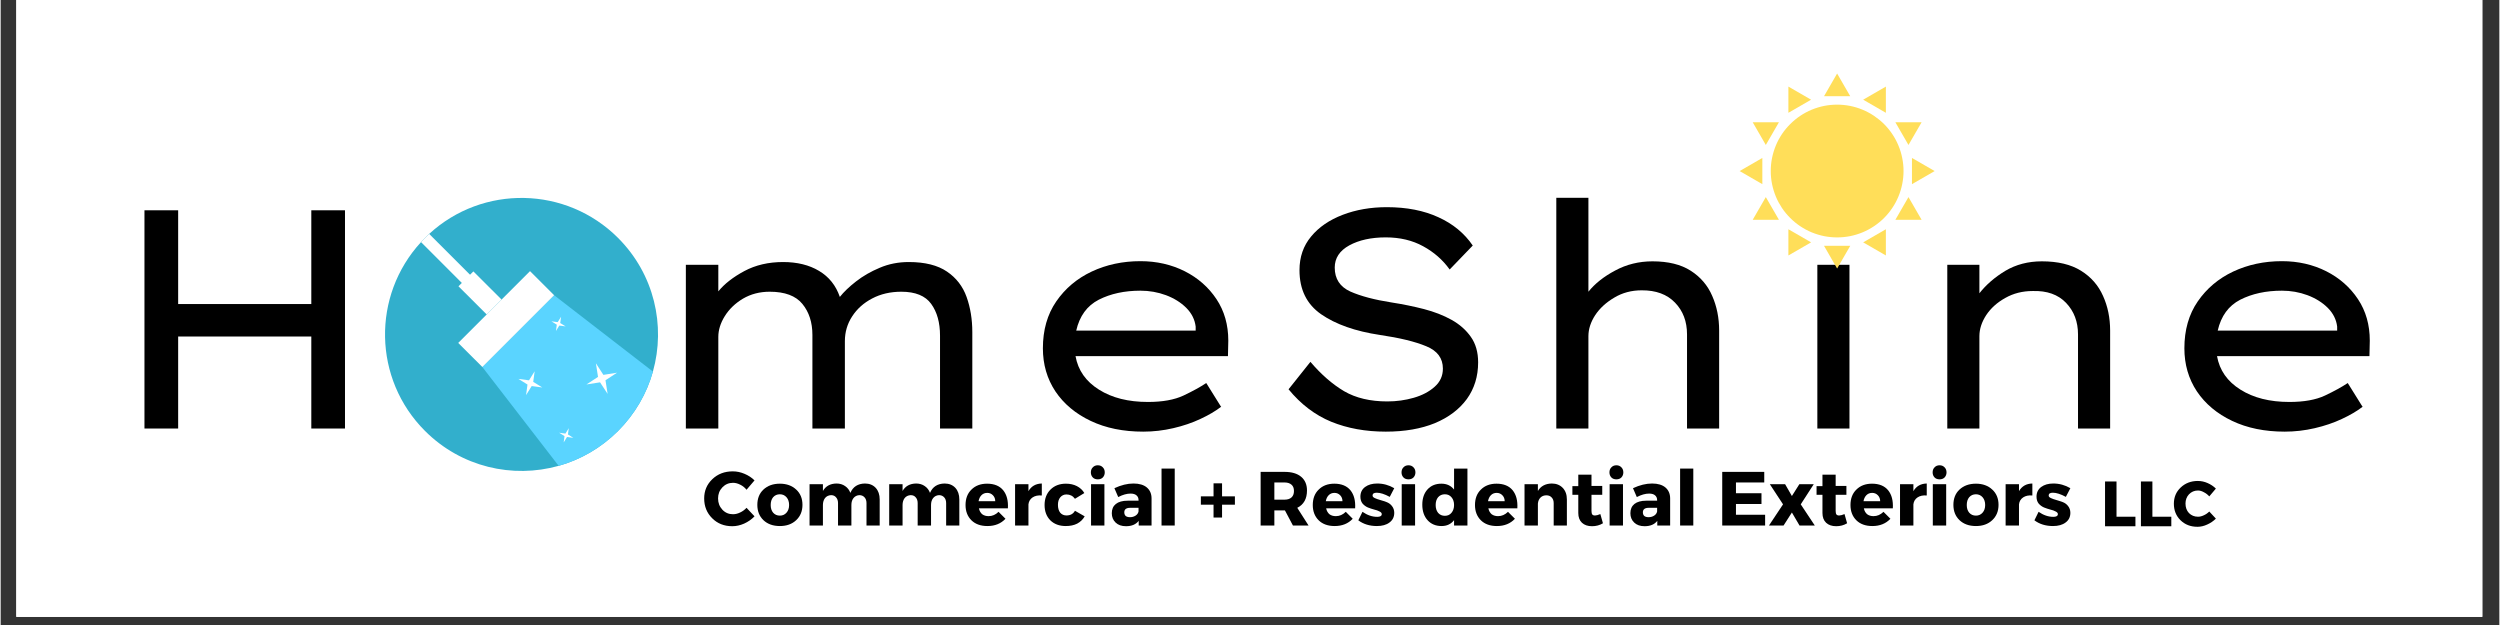 <svg xmlns="http://www.w3.org/2000/svg" xmlns:xlink="http://www.w3.org/1999/xlink" width="300" zoomAndPan="magnify" viewBox="0 0 224.88 56.25" height="75" preserveAspectRatio="xMidYMid meet" version="1.0"><rect x="0" y="0" width="224.88" height="56.25" fill="#333333" stroke="none"/><defs><g/><clipPath id="acade95093"><path d="M 1.422 0 L 223.34 0 L 223.34 55.512 L 1.422 55.512 Z M 1.422 0 " clip-rule="nonzero"/></clipPath><clipPath id="45aa947d40"><path d="M 164 6.617 L 167 6.617 L 167 9 L 164 9 Z M 164 6.617 " clip-rule="nonzero"/></clipPath><clipPath id="750aa4889d"><path d="M 156.508 14 L 159 14 L 159 17 L 156.508 17 Z M 156.508 14 " clip-rule="nonzero"/></clipPath><clipPath id="a461c68ce0"><path d="M 164 22 L 167 22 L 167 24.168 L 164 24.168 Z M 164 22 " clip-rule="nonzero"/></clipPath><clipPath id="b7970a1d9f"><path d="M 172 14 L 174.055 14 L 174.055 17 L 172 17 Z M 172 14 " clip-rule="nonzero"/></clipPath><clipPath id="90d29c9155"><path d="M 34.594 17.812 L 59.164 17.812 L 59.164 42.383 L 34.594 42.383 Z M 34.594 17.812 " clip-rule="nonzero"/></clipPath></defs><g clip-path="url(#acade95093)"><path fill="#ffffff" d="M 1.422 0 L 223.461 0 L 223.461 62.91 L 1.422 62.91 Z M 1.422 0 " fill-opacity="1" fill-rule="nonzero"/><path fill="#ffffff" d="M 1.422 0 L 223.461 0 L 223.461 55.512 L 1.422 55.512 Z M 1.422 0 " fill-opacity="1" fill-rule="nonzero"/><path fill="#ffffff" d="M 1.422 0 L 223.461 0 L 223.461 55.512 L 1.422 55.512 Z M 1.422 0 " fill-opacity="1" fill-rule="nonzero"/></g><g fill="#000000" fill-opacity="1"><g transform="translate(8.88, 38.567)"><g><path d="M 7.094 -19.641 L 7.094 -11.203 L 19.078 -11.203 L 19.078 -19.641 L 22.109 -19.641 L 22.109 0 L 19.078 0 L 19.078 -8.281 L 7.094 -8.281 L 7.094 0 L 4.062 0 L 4.062 -19.641 Z M 7.094 -19.641 "/></g></g><g transform="translate(35.062, 38.567)"><g><path d="M 20.062 -7.375 C 20.062 -5.883 19.68 -4.562 18.922 -3.406 C 18.172 -2.258 17.141 -1.359 15.828 -0.703 C 14.516 -0.047 13.008 0.281 11.312 0.281 C 9.602 0.281 8.086 -0.047 6.766 -0.703 C 5.453 -1.359 4.414 -2.258 3.656 -3.406 C 2.906 -4.562 2.531 -5.883 2.531 -7.375 C 2.531 -8.875 2.906 -10.195 3.656 -11.344 C 4.414 -12.5 5.453 -13.406 6.766 -14.062 C 8.086 -14.719 9.602 -15.047 11.312 -15.047 C 13.008 -15.047 14.516 -14.719 15.828 -14.062 C 17.141 -13.406 18.172 -12.5 18.922 -11.344 C 19.68 -10.195 20.062 -8.875 20.062 -7.375 Z M 17.125 -7.375 C 17.133 -8.375 16.883 -9.25 16.375 -10 C 15.863 -10.758 15.164 -11.348 14.281 -11.766 C 13.406 -12.191 12.414 -12.406 11.312 -12.406 C 10.227 -12.406 9.234 -12.191 8.328 -11.766 C 7.43 -11.348 6.723 -10.758 6.203 -10 C 5.691 -9.25 5.445 -8.375 5.469 -7.375 C 5.445 -6.406 5.691 -5.539 6.203 -4.781 C 6.723 -4.02 7.43 -3.426 8.328 -3 C 9.234 -2.57 10.227 -2.359 11.312 -2.359 C 12.414 -2.359 13.41 -2.57 14.297 -3 C 15.18 -3.426 15.875 -4.02 16.375 -4.781 C 16.883 -5.539 17.133 -6.406 17.125 -7.375 Z M 17.125 -7.375 "/></g></g><g transform="translate(57.651, 38.567)"><g><path d="M 12.766 -14.984 C 14.035 -14.984 15.113 -14.719 16 -14.188 C 16.895 -13.656 17.52 -12.875 17.875 -11.844 C 18.227 -12.289 18.711 -12.754 19.328 -13.234 C 19.953 -13.723 20.664 -14.133 21.469 -14.469 C 22.27 -14.812 23.141 -14.984 24.078 -14.984 C 25.535 -14.984 26.68 -14.695 27.516 -14.125 C 28.348 -13.562 28.938 -12.801 29.281 -11.844 C 29.625 -10.883 29.797 -9.828 29.797 -8.672 L 29.797 0 L 26.891 0 L 26.891 -8.359 C 26.891 -9.535 26.625 -10.488 26.094 -11.219 C 25.57 -11.945 24.676 -12.312 23.406 -12.312 C 22.426 -12.312 21.551 -12.109 20.781 -11.703 C 20.02 -11.305 19.422 -10.77 18.984 -10.094 C 18.547 -9.426 18.328 -8.68 18.328 -7.859 L 18.328 0 L 15.406 0 L 15.406 -8.422 C 15.406 -9.555 15.102 -10.488 14.5 -11.219 C 13.906 -11.945 12.926 -12.312 11.562 -12.312 C 10.664 -12.312 9.863 -12.102 9.156 -11.688 C 8.457 -11.27 7.91 -10.742 7.516 -10.109 C 7.129 -9.484 6.938 -8.863 6.938 -8.25 L 6.938 0 L 4.016 0 L 4.016 -14.734 L 6.938 -14.734 L 6.938 -12.344 C 7.488 -13.02 8.27 -13.629 9.281 -14.172 C 10.289 -14.711 11.453 -14.984 12.766 -14.984 Z M 12.766 -14.984 "/></g></g></g><g fill="#000000" fill-opacity="1"><g transform="translate(91.409, 38.567)"><g><path d="M 18.438 -1.938 L 18.406 -1.938 C 17.914 -1.562 17.301 -1.203 16.562 -0.859 C 15.832 -0.516 15.02 -0.238 14.125 -0.031 C 13.238 0.176 12.336 0.281 11.422 0.281 C 9.629 0.281 8.051 -0.039 6.688 -0.688 C 5.332 -1.332 4.273 -2.219 3.516 -3.344 C 2.766 -4.477 2.391 -5.77 2.391 -7.219 C 2.391 -8.863 2.789 -10.27 3.594 -11.438 C 4.395 -12.602 5.457 -13.5 6.781 -14.125 C 8.113 -14.75 9.578 -15.062 11.172 -15.062 C 12.629 -15.062 13.957 -14.758 15.156 -14.156 C 16.352 -13.551 17.305 -12.711 18.016 -11.641 C 18.723 -10.578 19.078 -9.332 19.078 -7.906 L 19.047 -6.516 L 5.328 -6.516 C 5.555 -5.242 6.258 -4.238 7.438 -3.5 C 8.613 -2.758 10.082 -2.391 11.844 -2.391 C 13.156 -2.391 14.223 -2.582 15.047 -2.969 C 15.879 -3.363 16.562 -3.738 17.094 -4.094 Z M 11.172 -12.406 C 9.734 -12.406 8.484 -12.133 7.422 -11.594 C 6.367 -11.051 5.691 -10.125 5.391 -8.812 L 16.141 -8.812 L 16.141 -9.172 C 16.066 -9.805 15.785 -10.367 15.297 -10.859 C 14.805 -11.348 14.195 -11.727 13.469 -12 C 12.738 -12.27 11.973 -12.406 11.172 -12.406 Z M 11.172 -12.406 "/></g></g></g><g fill="#000000" fill-opacity="1"><g transform="translate(113.269, 38.567)"><g><path d="M 4.609 -6 C 5.578 -4.863 6.586 -3.984 7.641 -3.359 C 8.703 -2.742 10 -2.438 11.531 -2.438 C 12.352 -2.438 13.145 -2.547 13.906 -2.766 C 14.664 -2.984 15.289 -3.312 15.781 -3.75 C 16.281 -4.188 16.531 -4.734 16.531 -5.391 C 16.531 -6.328 16.031 -7 15.031 -7.406 C 14.039 -7.82 12.648 -8.16 10.859 -8.422 C 8.648 -8.754 6.891 -9.375 5.578 -10.281 C 4.273 -11.188 3.625 -12.508 3.625 -14.25 C 3.625 -15.438 3.973 -16.445 4.672 -17.281 C 5.367 -18.125 6.316 -18.773 7.516 -19.234 C 8.711 -19.691 10.035 -19.922 11.484 -19.922 C 13.273 -19.922 14.82 -19.617 16.125 -19.016 C 17.438 -18.422 18.469 -17.57 19.219 -16.469 L 17.141 -14.312 C 16.523 -15.176 15.727 -15.875 14.75 -16.406 C 13.781 -16.938 12.66 -17.203 11.391 -17.203 C 10.078 -17.203 8.984 -16.961 8.109 -16.484 C 7.234 -16.004 6.797 -15.336 6.797 -14.484 C 6.797 -13.473 7.266 -12.754 8.203 -12.328 C 9.148 -11.91 10.391 -11.582 11.922 -11.344 C 12.93 -11.188 13.898 -10.988 14.828 -10.75 C 15.754 -10.508 16.582 -10.188 17.312 -9.781 C 18.039 -9.375 18.617 -8.863 19.047 -8.25 C 19.484 -7.633 19.703 -6.867 19.703 -5.953 C 19.703 -4.691 19.363 -3.594 18.688 -2.656 C 18.008 -1.727 17.051 -1.004 15.812 -0.484 C 14.57 0.023 13.098 0.281 11.391 0.281 C 9.578 0.281 7.941 -0.016 6.484 -0.609 C 5.023 -1.211 3.742 -2.188 2.641 -3.531 Z M 4.609 -6 "/></g></g></g><g fill="#000000" fill-opacity="1"><g transform="translate(135.663, 38.567)"><g><path d="M 13 -15.047 C 14.414 -15.047 15.562 -14.766 16.438 -14.203 C 17.32 -13.641 17.969 -12.883 18.375 -11.938 C 18.789 -11 19 -9.957 19 -8.812 L 19 0 L 16.109 0 L 16.109 -8.469 C 16.109 -9.633 15.75 -10.586 15.031 -11.328 C 14.312 -12.078 13.312 -12.445 12.031 -12.438 C 11.113 -12.438 10.289 -12.219 9.562 -11.781 C 8.832 -11.352 8.258 -10.828 7.844 -10.203 C 7.438 -9.578 7.234 -8.945 7.234 -8.312 L 7.234 0 L 4.344 0 L 4.344 -20.766 L 7.234 -20.766 L 7.234 -12.312 C 7.816 -13.039 8.617 -13.676 9.641 -14.219 C 10.66 -14.77 11.781 -15.047 13 -15.047 Z M 13 -15.047 "/></g></g></g><g fill="#000000" fill-opacity="1"><g transform="translate(158.954, 38.567)"><g><path d="M 5.984 -17.938 C 5.328 -17.938 4.836 -18.102 4.516 -18.438 C 4.203 -18.77 4.047 -19.207 4.047 -19.75 C 4.047 -20.219 4.203 -20.641 4.516 -21.016 C 4.836 -21.391 5.328 -21.578 5.984 -21.578 C 6.641 -21.578 7.125 -21.406 7.438 -21.062 C 7.758 -20.727 7.922 -20.289 7.922 -19.75 C 7.922 -19.281 7.758 -18.859 7.438 -18.484 C 7.125 -18.117 6.641 -17.938 5.984 -17.938 Z M 7.438 0 L 4.547 0 L 4.547 -14.734 L 7.438 -14.734 Z M 7.438 0 "/></g></g></g><g fill="#000000" fill-opacity="1"><g transform="translate(170.852, 38.567)"><g><path d="M 12.859 -15.047 C 14.297 -15.047 15.469 -14.766 16.375 -14.203 C 17.281 -13.641 17.941 -12.883 18.359 -11.938 C 18.785 -11 19 -9.957 19 -8.812 L 19 0 L 16.109 0 L 16.109 -8.469 C 16.109 -9.613 15.75 -10.562 15.031 -11.312 C 14.312 -12.062 13.312 -12.414 12.031 -12.375 C 11.113 -12.375 10.289 -12.164 9.562 -11.75 C 8.832 -11.344 8.258 -10.828 7.844 -10.203 C 7.438 -9.578 7.234 -8.945 7.234 -8.312 L 7.234 0 L 4.344 0 L 4.344 -14.734 L 7.234 -14.734 L 7.234 -12.172 C 7.836 -12.941 8.613 -13.613 9.562 -14.188 C 10.52 -14.758 11.617 -15.047 12.859 -15.047 Z M 12.859 -15.047 "/></g></g></g><g fill="#000000" fill-opacity="1"><g transform="translate(194.143, 38.567)"><g><path d="M 18.438 -1.938 L 18.406 -1.938 C 17.914 -1.562 17.301 -1.203 16.562 -0.859 C 15.832 -0.516 15.02 -0.238 14.125 -0.031 C 13.238 0.176 12.336 0.281 11.422 0.281 C 9.629 0.281 8.051 -0.039 6.688 -0.688 C 5.332 -1.332 4.273 -2.219 3.516 -3.344 C 2.766 -4.477 2.391 -5.77 2.391 -7.219 C 2.391 -8.863 2.789 -10.27 3.594 -11.438 C 4.395 -12.602 5.457 -13.5 6.781 -14.125 C 8.113 -14.75 9.578 -15.062 11.172 -15.062 C 12.629 -15.062 13.957 -14.758 15.156 -14.156 C 16.352 -13.551 17.305 -12.711 18.016 -11.641 C 18.723 -10.578 19.078 -9.332 19.078 -7.906 L 19.047 -6.516 L 5.328 -6.516 C 5.555 -5.242 6.258 -4.238 7.438 -3.5 C 8.613 -2.758 10.082 -2.391 11.844 -2.391 C 13.156 -2.391 14.223 -2.582 15.047 -2.969 C 15.879 -3.363 16.562 -3.738 17.094 -4.094 Z M 11.172 -12.406 C 9.734 -12.406 8.484 -12.133 7.422 -11.594 C 6.367 -11.051 5.691 -10.125 5.391 -8.812 L 16.141 -8.812 L 16.141 -9.172 C 16.066 -9.805 15.785 -10.367 15.297 -10.859 C 14.805 -11.348 14.195 -11.727 13.469 -12 C 12.738 -12.27 11.973 -12.406 11.172 -12.406 Z M 11.172 -12.406 "/></g></g></g><path fill="#ffde59" d="M 171.258 15.395 C 171.258 15.785 171.219 16.172 171.141 16.559 C 171.066 16.941 170.953 17.316 170.801 17.68 C 170.652 18.043 170.469 18.387 170.25 18.711 C 170.031 19.039 169.785 19.34 169.508 19.617 C 169.23 19.895 168.926 20.141 168.602 20.359 C 168.273 20.578 167.93 20.762 167.566 20.914 C 167.207 21.062 166.832 21.176 166.445 21.254 C 166.062 21.328 165.676 21.367 165.281 21.367 C 164.891 21.367 164.5 21.328 164.117 21.254 C 163.73 21.176 163.359 21.062 162.996 20.914 C 162.633 20.762 162.289 20.578 161.961 20.359 C 161.637 20.141 161.336 19.895 161.059 19.617 C 160.781 19.34 160.531 19.039 160.312 18.711 C 160.098 18.387 159.91 18.043 159.762 17.68 C 159.613 17.316 159.5 16.941 159.422 16.559 C 159.344 16.172 159.309 15.785 159.309 15.395 C 159.309 15 159.344 14.613 159.422 14.227 C 159.5 13.844 159.613 13.469 159.762 13.105 C 159.91 12.742 160.098 12.398 160.312 12.074 C 160.531 11.746 160.781 11.445 161.059 11.168 C 161.336 10.891 161.637 10.645 161.961 10.426 C 162.289 10.207 162.633 10.023 162.996 9.871 C 163.359 9.723 163.73 9.609 164.117 9.531 C 164.5 9.457 164.891 9.418 165.281 9.418 C 165.676 9.418 166.062 9.457 166.445 9.531 C 166.832 9.609 167.207 9.723 167.566 9.871 C 167.93 10.023 168.273 10.207 168.602 10.426 C 168.926 10.645 169.23 10.891 169.508 11.168 C 169.785 11.445 170.031 11.746 170.25 12.074 C 170.469 12.398 170.652 12.742 170.801 13.105 C 170.953 13.469 171.066 13.844 171.141 14.227 C 171.219 14.613 171.258 15 171.258 15.395 Z M 171.258 15.395 " fill-opacity="1" fill-rule="nonzero"/><g clip-path="url(#45aa947d40)"><path fill="#ffde59" d="M 164.102 8.66 L 165.281 6.617 L 166.461 8.66 Z M 164.102 8.66 " fill-opacity="1" fill-rule="nonzero"/></g><path fill="#ffde59" d="M 160.895 10.152 L 160.895 7.793 L 162.938 8.973 Z M 160.895 10.152 " fill-opacity="1" fill-rule="nonzero"/><path fill="#ffde59" d="M 158.863 13.047 L 157.684 11.004 L 160.043 11.004 Z M 158.863 13.047 " fill-opacity="1" fill-rule="nonzero"/><g clip-path="url(#750aa4889d)"><path fill="#ffde59" d="M 158.551 16.574 L 156.508 15.395 L 158.551 14.215 Z M 158.551 16.574 " fill-opacity="1" fill-rule="nonzero"/></g><path fill="#ffde59" d="M 160.043 19.781 L 157.684 19.781 L 158.863 17.738 Z M 160.043 19.781 " fill-opacity="1" fill-rule="nonzero"/><path fill="#ffde59" d="M 162.938 21.812 L 160.895 22.992 L 160.895 20.633 Z M 162.938 21.812 " fill-opacity="1" fill-rule="nonzero"/><g clip-path="url(#a461c68ce0)"><path fill="#ffde59" d="M 166.461 22.125 L 165.281 24.168 L 164.102 22.125 Z M 166.461 22.125 " fill-opacity="1" fill-rule="nonzero"/></g><path fill="#ffde59" d="M 169.668 20.633 L 169.668 22.992 L 167.625 21.812 Z M 169.668 20.633 " fill-opacity="1" fill-rule="nonzero"/><path fill="#ffde59" d="M 171.703 17.738 L 172.883 19.781 L 170.523 19.781 Z M 171.703 17.738 " fill-opacity="1" fill-rule="nonzero"/><g clip-path="url(#b7970a1d9f)"><path fill="#ffde59" d="M 172.016 14.215 L 174.059 15.395 L 172.016 16.574 Z M 172.016 14.215 " fill-opacity="1" fill-rule="nonzero"/></g><path fill="#ffde59" d="M 170.523 11.004 L 172.883 11.004 L 171.703 13.047 Z M 170.523 11.004 " fill-opacity="1" fill-rule="nonzero"/><path fill="#ffde59" d="M 167.625 8.973 L 169.668 7.793 L 169.668 10.152 Z M 167.625 8.973 " fill-opacity="1" fill-rule="nonzero"/><g clip-path="url(#90d29c9155)"><path fill="#32afcc" d="M 58.703 33.441 C 58.152 35.398 57.105 37.246 55.566 38.785 C 54.023 40.328 52.176 41.371 50.219 41.926 C 46.078 43.09 41.449 42.043 38.191 38.785 C 33.516 34.113 33.398 26.609 37.832 21.789 C 37.949 21.66 38.066 21.535 38.191 21.414 C 38.316 21.289 38.441 21.168 38.566 21.051 C 43.387 16.617 50.891 16.738 55.566 21.414 C 58.824 24.672 59.867 29.301 58.703 33.441 " fill-opacity="1" fill-rule="nonzero"/></g><path fill="#5ad4ff" d="M 58.703 33.441 C 58.152 35.398 57.105 37.246 55.566 38.785 C 54.023 40.328 52.176 41.371 50.219 41.926 L 43.352 33.031 L 49.812 26.57 L 58.703 33.441 " fill-opacity="1" fill-rule="nonzero"/><path fill="#ffffff" d="M 42.742 25.227 L 42.004 25.965 L 37.832 21.789 C 37.949 21.66 38.066 21.535 38.191 21.414 C 38.316 21.289 38.441 21.168 38.566 21.051 L 42.742 25.227 " fill-opacity="1" fill-rule="nonzero"/><path fill="#ffffff" d="M 47.641 24.402 L 49.812 26.57 L 43.352 33.031 L 41.18 30.863 L 47.641 24.402 " fill-opacity="1" fill-rule="nonzero"/><path fill="#ffffff" d="M 41.203 25.766 L 42.543 24.426 L 45.082 26.961 L 43.742 28.301 L 41.203 25.766 " fill-opacity="1" fill-rule="nonzero"/><path fill="#ffffff" d="M 54.625 35.449 L 53.945 34.41 L 52.719 34.602 L 53.762 33.922 L 53.57 32.695 L 54.246 33.738 L 55.473 33.543 L 54.434 34.223 L 54.625 35.449 " fill-opacity="1" fill-rule="nonzero"/><path fill="#ffffff" d="M 48.746 34.871 L 47.793 34.746 L 47.285 35.562 L 47.414 34.609 L 46.598 34.102 L 47.551 34.23 L 48.059 33.414 L 47.93 34.367 L 48.746 34.871 " fill-opacity="1" fill-rule="nonzero"/><path fill="#ffffff" d="M 50.848 29.375 L 50.277 29.301 L 49.977 29.789 L 50.051 29.219 L 49.566 28.918 L 50.133 28.992 L 50.438 28.508 L 50.359 29.074 L 50.848 29.375 " fill-opacity="1" fill-rule="nonzero"/><path fill="#ffffff" d="M 51.539 39.406 L 50.973 39.328 L 50.672 39.816 L 50.746 39.25 L 50.262 38.945 L 50.828 39.023 L 51.129 38.535 L 51.055 39.102 L 51.539 39.406 " fill-opacity="1" fill-rule="nonzero"/><g fill="#000000" fill-opacity="1"><g transform="translate(63.144, 47.297)"><g><path d="M 2.75 -4.875 C 3.102 -4.875 3.453 -4.801 3.797 -4.656 C 4.148 -4.508 4.453 -4.312 4.703 -4.062 L 3.984 -3.219 C 3.828 -3.414 3.641 -3.566 3.422 -3.672 C 3.203 -3.785 2.984 -3.844 2.766 -3.844 C 2.391 -3.844 2.07 -3.707 1.812 -3.438 C 1.551 -3.164 1.422 -2.832 1.422 -2.438 C 1.422 -2.039 1.551 -1.703 1.812 -1.422 C 2.07 -1.148 2.391 -1.016 2.766 -1.016 C 2.973 -1.016 3.188 -1.066 3.406 -1.172 C 3.625 -1.273 3.816 -1.414 3.984 -1.594 L 4.703 -0.828 C 4.441 -0.555 4.129 -0.336 3.766 -0.172 C 3.41 -0.016 3.055 0.062 2.703 0.062 C 1.973 0.062 1.367 -0.176 0.891 -0.656 C 0.41 -1.133 0.172 -1.727 0.172 -2.438 C 0.172 -3.125 0.414 -3.703 0.906 -4.172 C 1.395 -4.641 2.008 -4.875 2.75 -4.875 Z M 2.75 -4.875 "/></g></g></g><g fill="#000000" fill-opacity="1"><g transform="translate(67.928, 47.297)"><g><path d="M 2.203 -3.766 C 2.805 -3.766 3.297 -3.586 3.672 -3.234 C 4.047 -2.891 4.234 -2.43 4.234 -1.859 C 4.234 -1.297 4.047 -0.836 3.672 -0.484 C 3.297 -0.129 2.805 0.047 2.203 0.047 C 1.586 0.047 1.094 -0.129 0.719 -0.484 C 0.352 -0.836 0.172 -1.297 0.172 -1.859 C 0.172 -2.43 0.352 -2.891 0.719 -3.234 C 1.094 -3.586 1.586 -3.766 2.203 -3.766 Z M 2.203 -2.812 C 1.953 -2.812 1.75 -2.723 1.594 -2.547 C 1.445 -2.367 1.375 -2.133 1.375 -1.844 C 1.375 -1.562 1.445 -1.332 1.594 -1.156 C 1.75 -0.977 1.953 -0.891 2.203 -0.891 C 2.441 -0.891 2.641 -0.977 2.797 -1.156 C 2.953 -1.332 3.031 -1.562 3.031 -1.844 C 3.031 -2.133 2.953 -2.367 2.797 -2.547 C 2.641 -2.723 2.441 -2.812 2.203 -2.812 Z M 2.203 -2.812 "/></g></g></g><g fill="#000000" fill-opacity="1"><g transform="translate(72.331, 47.297)"><g><path d="M 5.453 -3.781 C 5.859 -3.781 6.18 -3.648 6.422 -3.391 C 6.66 -3.129 6.781 -2.781 6.781 -2.344 L 6.781 0 L 5.594 0 L 5.594 -2.016 C 5.594 -2.234 5.535 -2.406 5.422 -2.531 C 5.305 -2.664 5.148 -2.734 4.953 -2.734 C 4.734 -2.723 4.555 -2.633 4.422 -2.469 C 4.297 -2.312 4.234 -2.102 4.234 -1.844 L 4.234 0 L 3.031 0 L 3.031 -2.016 C 3.031 -2.234 2.973 -2.406 2.859 -2.531 C 2.754 -2.664 2.602 -2.734 2.406 -2.734 C 2.176 -2.723 1.992 -2.633 1.859 -2.469 C 1.734 -2.301 1.672 -2.094 1.672 -1.844 L 1.672 0 L 0.469 0 L 0.469 -3.719 L 1.672 -3.719 L 1.672 -3.109 C 1.922 -3.547 2.328 -3.77 2.891 -3.781 C 3.191 -3.781 3.453 -3.703 3.672 -3.547 C 3.891 -3.398 4.047 -3.195 4.141 -2.938 C 4.379 -3.488 4.816 -3.77 5.453 -3.781 Z M 5.453 -3.781 "/></g></g></g><g fill="#000000" fill-opacity="1"><g transform="translate(79.499, 47.297)"><g><path d="M 5.453 -3.781 C 5.859 -3.781 6.18 -3.648 6.422 -3.391 C 6.66 -3.129 6.781 -2.781 6.781 -2.344 L 6.781 0 L 5.594 0 L 5.594 -2.016 C 5.594 -2.234 5.535 -2.406 5.422 -2.531 C 5.305 -2.664 5.148 -2.734 4.953 -2.734 C 4.734 -2.723 4.555 -2.633 4.422 -2.469 C 4.297 -2.312 4.234 -2.102 4.234 -1.844 L 4.234 0 L 3.031 0 L 3.031 -2.016 C 3.031 -2.234 2.973 -2.406 2.859 -2.531 C 2.754 -2.664 2.602 -2.734 2.406 -2.734 C 2.176 -2.723 1.992 -2.633 1.859 -2.469 C 1.734 -2.301 1.672 -2.094 1.672 -1.844 L 1.672 0 L 0.469 0 L 0.469 -3.719 L 1.672 -3.719 L 1.672 -3.109 C 1.922 -3.547 2.328 -3.77 2.891 -3.781 C 3.191 -3.781 3.453 -3.703 3.672 -3.547 C 3.891 -3.398 4.047 -3.195 4.141 -2.938 C 4.379 -3.488 4.816 -3.77 5.453 -3.781 Z M 5.453 -3.781 "/></g></g></g><g fill="#000000" fill-opacity="1"><g transform="translate(86.667, 47.297)"><g><path d="M 2.109 -3.766 C 2.754 -3.766 3.238 -3.566 3.562 -3.172 C 3.883 -2.773 4.023 -2.234 3.984 -1.547 L 1.375 -1.547 C 1.426 -1.316 1.523 -1.141 1.672 -1.016 C 1.828 -0.898 2.02 -0.844 2.25 -0.844 C 2.582 -0.844 2.879 -0.973 3.141 -1.234 L 3.766 -0.609 C 3.359 -0.172 2.816 0.047 2.141 0.047 C 1.535 0.047 1.055 -0.125 0.703 -0.469 C 0.348 -0.82 0.172 -1.281 0.172 -1.844 C 0.172 -2.426 0.348 -2.891 0.703 -3.234 C 1.055 -3.586 1.523 -3.766 2.109 -3.766 Z M 1.344 -2.188 L 2.844 -2.188 C 2.844 -2.406 2.773 -2.582 2.641 -2.719 C 2.504 -2.863 2.332 -2.938 2.125 -2.938 C 1.914 -2.938 1.742 -2.867 1.609 -2.734 C 1.473 -2.598 1.383 -2.414 1.344 -2.188 Z M 1.344 -2.188 "/></g></g></g><g fill="#000000" fill-opacity="1"><g transform="translate(90.828, 47.297)"><g><path d="M 1.672 -3.719 L 1.672 -3.094 C 1.93 -3.539 2.332 -3.77 2.875 -3.781 L 2.875 -2.703 C 2.539 -2.734 2.266 -2.676 2.047 -2.531 C 1.828 -2.383 1.703 -2.176 1.672 -1.906 L 1.672 0 L 0.469 0 L 0.469 -3.719 Z M 1.672 -3.719 "/></g></g></g><g fill="#000000" fill-opacity="1"><g transform="translate(93.78, 47.297)"><g><path d="M 2.094 -3.766 C 2.469 -3.766 2.797 -3.691 3.078 -3.547 C 3.367 -3.398 3.594 -3.191 3.75 -2.922 L 2.906 -2.406 C 2.719 -2.664 2.461 -2.797 2.141 -2.797 C 1.91 -2.797 1.723 -2.707 1.578 -2.531 C 1.441 -2.363 1.375 -2.141 1.375 -1.859 C 1.375 -1.566 1.441 -1.332 1.578 -1.156 C 1.723 -0.988 1.91 -0.906 2.141 -0.906 C 2.492 -0.906 2.75 -1.047 2.906 -1.328 L 3.781 -0.828 C 3.625 -0.547 3.398 -0.328 3.109 -0.172 C 2.816 -0.023 2.473 0.047 2.078 0.047 C 1.504 0.047 1.039 -0.125 0.688 -0.469 C 0.344 -0.82 0.172 -1.281 0.172 -1.844 C 0.172 -2.414 0.348 -2.879 0.703 -3.234 C 1.055 -3.586 1.52 -3.766 2.094 -3.766 Z M 2.094 -3.766 "/></g></g></g><g fill="#000000" fill-opacity="1"><g transform="translate(97.665, 47.297)"><g><path d="M 0.625 -5.234 C 0.738 -5.359 0.891 -5.422 1.078 -5.422 C 1.266 -5.422 1.414 -5.359 1.531 -5.234 C 1.645 -5.117 1.703 -4.969 1.703 -4.781 C 1.703 -4.602 1.645 -4.453 1.531 -4.328 C 1.414 -4.211 1.266 -4.156 1.078 -4.156 C 0.891 -4.156 0.738 -4.211 0.625 -4.328 C 0.508 -4.453 0.453 -4.602 0.453 -4.781 C 0.453 -4.969 0.508 -5.117 0.625 -5.234 Z M 1.672 0 L 0.469 0 L 0.469 -3.719 L 1.672 -3.719 Z M 1.672 0 "/></g></g></g><g fill="#000000" fill-opacity="1"><g transform="translate(99.814, 47.297)"><g><path d="M 2.141 -3.781 C 2.66 -3.781 3.062 -3.66 3.344 -3.422 C 3.625 -3.18 3.766 -2.852 3.766 -2.438 L 3.766 0 L 2.609 0 L 2.609 -0.422 C 2.359 -0.098 1.977 0.062 1.469 0.062 C 1.07 0.062 0.758 -0.047 0.531 -0.266 C 0.301 -0.484 0.188 -0.766 0.188 -1.109 C 0.188 -1.461 0.305 -1.738 0.547 -1.938 C 0.797 -2.133 1.148 -2.234 1.609 -2.234 L 2.594 -2.234 L 2.594 -2.297 C 2.594 -2.473 2.531 -2.613 2.406 -2.719 C 2.289 -2.82 2.113 -2.875 1.875 -2.875 C 1.539 -2.875 1.172 -2.77 0.766 -2.562 L 0.422 -3.359 C 1.023 -3.641 1.598 -3.781 2.141 -3.781 Z M 1.828 -0.75 C 2.016 -0.75 2.18 -0.797 2.328 -0.891 C 2.473 -0.984 2.562 -1.109 2.594 -1.266 L 2.594 -1.594 L 1.844 -1.594 C 1.488 -1.594 1.312 -1.457 1.312 -1.188 C 1.312 -1.051 1.352 -0.941 1.438 -0.859 C 1.531 -0.785 1.66 -0.75 1.828 -0.75 Z M 1.828 -0.75 "/></g></g></g><g fill="#000000" fill-opacity="1"><g transform="translate(103.962, 47.297)"><g><path d="M 1.703 0 L 0.516 0 L 0.516 -5.125 L 1.703 -5.125 Z M 1.703 0 "/></g></g></g><g fill="#000000" fill-opacity="1"><g transform="translate(106.181, 47.297)"><g/></g></g><g fill="#000000" fill-opacity="1"><g transform="translate(107.784, 47.297)"><g><path d="M 3.297 -1.875 L 2.141 -1.875 L 2.141 -0.719 L 1.375 -0.719 L 1.375 -1.875 L 0.234 -1.875 L 0.234 -2.625 L 1.375 -2.625 L 1.375 -3.797 L 2.141 -3.797 L 2.141 -2.625 L 3.297 -2.625 Z M 3.297 -1.875 "/></g></g></g><g fill="#000000" fill-opacity="1"><g transform="translate(111.31, 47.297)"><g/></g></g><g fill="#000000" fill-opacity="1"><g transform="translate(112.913, 47.297)"><g><path d="M 3.391 0 L 2.672 -1.359 L 1.719 -1.359 L 1.719 0 L 0.484 0 L 0.484 -4.828 L 2.641 -4.828 C 3.285 -4.828 3.781 -4.68 4.125 -4.391 C 4.477 -4.098 4.656 -3.688 4.656 -3.156 C 4.656 -2.406 4.363 -1.883 3.781 -1.594 L 4.797 0 Z M 1.719 -2.328 L 2.641 -2.328 C 2.91 -2.328 3.117 -2.395 3.266 -2.531 C 3.41 -2.664 3.484 -2.859 3.484 -3.109 C 3.484 -3.359 3.41 -3.547 3.266 -3.672 C 3.117 -3.805 2.91 -3.875 2.641 -3.875 L 1.719 -3.875 Z M 1.719 -2.328 "/></g></g></g><g fill="#000000" fill-opacity="1"><g transform="translate(117.918, 47.297)"><g><path d="M 2.109 -3.766 C 2.754 -3.766 3.238 -3.566 3.562 -3.172 C 3.883 -2.773 4.023 -2.234 3.984 -1.547 L 1.375 -1.547 C 1.426 -1.316 1.523 -1.141 1.672 -1.016 C 1.828 -0.898 2.02 -0.844 2.25 -0.844 C 2.582 -0.844 2.879 -0.973 3.141 -1.234 L 3.766 -0.609 C 3.359 -0.172 2.816 0.047 2.141 0.047 C 1.535 0.047 1.055 -0.125 0.703 -0.469 C 0.348 -0.82 0.172 -1.281 0.172 -1.844 C 0.172 -2.426 0.348 -2.891 0.703 -3.234 C 1.055 -3.586 1.523 -3.766 2.109 -3.766 Z M 1.344 -2.188 L 2.844 -2.188 C 2.844 -2.406 2.773 -2.582 2.641 -2.719 C 2.504 -2.863 2.332 -2.938 2.125 -2.938 C 1.914 -2.938 1.742 -2.867 1.609 -2.734 C 1.473 -2.598 1.383 -2.414 1.344 -2.188 Z M 1.344 -2.188 "/></g></g></g><g fill="#000000" fill-opacity="1"><g transform="translate(122.079, 47.297)"><g><path d="M 1.812 -3.781 C 2.352 -3.781 2.863 -3.641 3.344 -3.359 L 2.938 -2.578 C 2.477 -2.828 2.086 -2.953 1.766 -2.953 C 1.516 -2.953 1.391 -2.867 1.391 -2.703 C 1.391 -2.609 1.457 -2.531 1.594 -2.469 C 1.727 -2.406 1.891 -2.348 2.078 -2.297 C 2.273 -2.242 2.469 -2.18 2.656 -2.109 C 2.852 -2.035 3.016 -1.914 3.141 -1.75 C 3.273 -1.582 3.344 -1.379 3.344 -1.141 C 3.344 -0.766 3.195 -0.473 2.906 -0.266 C 2.625 -0.055 2.25 0.047 1.781 0.047 C 1.125 0.047 0.566 -0.125 0.109 -0.469 L 0.484 -1.234 C 0.922 -0.93 1.363 -0.781 1.812 -0.781 C 2.082 -0.781 2.219 -0.863 2.219 -1.031 C 2.219 -1.125 2.148 -1.203 2.016 -1.266 C 1.891 -1.336 1.727 -1.395 1.531 -1.438 C 1.344 -1.488 1.156 -1.551 0.969 -1.625 C 0.781 -1.707 0.617 -1.828 0.484 -1.984 C 0.359 -2.148 0.297 -2.352 0.297 -2.594 C 0.297 -2.969 0.438 -3.258 0.719 -3.469 C 1 -3.676 1.363 -3.781 1.812 -3.781 Z M 1.812 -3.781 "/></g></g></g><g fill="#000000" fill-opacity="1"><g transform="translate(125.625, 47.297)"><g><path d="M 0.625 -5.234 C 0.738 -5.359 0.891 -5.422 1.078 -5.422 C 1.266 -5.422 1.414 -5.359 1.531 -5.234 C 1.645 -5.117 1.703 -4.969 1.703 -4.781 C 1.703 -4.602 1.645 -4.453 1.531 -4.328 C 1.414 -4.211 1.266 -4.156 1.078 -4.156 C 0.891 -4.156 0.738 -4.211 0.625 -4.328 C 0.508 -4.453 0.453 -4.602 0.453 -4.781 C 0.453 -4.969 0.508 -5.117 0.625 -5.234 Z M 1.672 0 L 0.469 0 L 0.469 -3.719 L 1.672 -3.719 Z M 1.672 0 "/></g></g></g><g fill="#000000" fill-opacity="1"><g transform="translate(127.775, 47.297)"><g><path d="M 4.234 -5.125 L 4.234 0 L 3.031 0 L 3.031 -0.484 C 2.758 -0.129 2.383 0.047 1.906 0.047 C 1.383 0.047 0.961 -0.129 0.641 -0.484 C 0.328 -0.836 0.172 -1.301 0.172 -1.875 C 0.172 -2.445 0.328 -2.906 0.641 -3.25 C 0.953 -3.594 1.367 -3.766 1.891 -3.766 C 2.379 -3.766 2.758 -3.586 3.031 -3.234 L 3.031 -5.125 Z M 1.594 -1.141 C 1.75 -0.961 1.953 -0.875 2.203 -0.875 C 2.453 -0.875 2.648 -0.961 2.797 -1.141 C 2.953 -1.328 3.031 -1.562 3.031 -1.844 C 3.031 -2.133 2.953 -2.367 2.797 -2.547 C 2.648 -2.723 2.453 -2.812 2.203 -2.812 C 1.953 -2.812 1.75 -2.723 1.594 -2.547 C 1.445 -2.367 1.375 -2.133 1.375 -1.844 C 1.375 -1.562 1.445 -1.328 1.594 -1.141 Z M 1.594 -1.141 "/></g></g></g><g fill="#000000" fill-opacity="1"><g transform="translate(132.517, 47.297)"><g><path d="M 2.109 -3.766 C 2.754 -3.766 3.238 -3.566 3.562 -3.172 C 3.883 -2.773 4.023 -2.234 3.984 -1.547 L 1.375 -1.547 C 1.426 -1.316 1.523 -1.141 1.672 -1.016 C 1.828 -0.898 2.02 -0.844 2.25 -0.844 C 2.582 -0.844 2.879 -0.973 3.141 -1.234 L 3.766 -0.609 C 3.359 -0.172 2.816 0.047 2.141 0.047 C 1.535 0.047 1.055 -0.125 0.703 -0.469 C 0.348 -0.82 0.172 -1.281 0.172 -1.844 C 0.172 -2.426 0.348 -2.891 0.703 -3.234 C 1.055 -3.586 1.523 -3.766 2.109 -3.766 Z M 1.344 -2.188 L 2.844 -2.188 C 2.844 -2.406 2.773 -2.582 2.641 -2.719 C 2.504 -2.863 2.332 -2.938 2.125 -2.938 C 1.914 -2.938 1.742 -2.867 1.609 -2.734 C 1.473 -2.598 1.383 -2.414 1.344 -2.188 Z M 1.344 -2.188 "/></g></g></g><g fill="#000000" fill-opacity="1"><g transform="translate(136.678, 47.297)"><g><path d="M 2.922 -3.781 C 3.328 -3.781 3.656 -3.648 3.906 -3.391 C 4.156 -3.129 4.281 -2.781 4.281 -2.344 L 4.281 0 L 3.094 0 L 3.094 -2.016 C 3.094 -2.234 3.031 -2.406 2.906 -2.531 C 2.789 -2.656 2.633 -2.719 2.438 -2.719 C 2.219 -2.719 2.039 -2.648 1.906 -2.516 C 1.77 -2.379 1.691 -2.195 1.672 -1.969 L 1.672 0 L 0.469 0 L 0.469 -3.719 L 1.672 -3.719 L 1.672 -3.109 C 1.93 -3.547 2.348 -3.77 2.922 -3.781 Z M 2.922 -3.781 "/></g></g></g><g fill="#000000" fill-opacity="1"><g transform="translate(141.33, 47.297)"><g><path d="M 2.641 -1.031 L 2.875 -0.203 C 2.582 -0.023 2.254 0.062 1.891 0.062 C 1.516 0.062 1.211 -0.039 0.984 -0.25 C 0.766 -0.457 0.656 -0.75 0.656 -1.125 L 0.656 -2.766 L 0.125 -2.766 L 0.125 -3.547 L 0.656 -3.547 L 0.656 -4.578 L 1.844 -4.578 L 1.844 -3.562 L 2.812 -3.562 L 2.812 -2.766 L 1.844 -2.766 L 1.844 -1.312 C 1.844 -1.164 1.867 -1.055 1.922 -0.984 C 1.984 -0.922 2.07 -0.895 2.188 -0.906 C 2.289 -0.906 2.441 -0.945 2.641 -1.031 Z M 2.641 -1.031 "/></g></g></g><g fill="#000000" fill-opacity="1"><g transform="translate(144.337, 47.297)"><g><path d="M 0.625 -5.234 C 0.738 -5.359 0.891 -5.422 1.078 -5.422 C 1.266 -5.422 1.414 -5.359 1.531 -5.234 C 1.645 -5.117 1.703 -4.969 1.703 -4.781 C 1.703 -4.602 1.645 -4.453 1.531 -4.328 C 1.414 -4.211 1.266 -4.156 1.078 -4.156 C 0.891 -4.156 0.738 -4.211 0.625 -4.328 C 0.508 -4.453 0.453 -4.602 0.453 -4.781 C 0.453 -4.969 0.508 -5.117 0.625 -5.234 Z M 1.672 0 L 0.469 0 L 0.469 -3.719 L 1.672 -3.719 Z M 1.672 0 "/></g></g></g><g fill="#000000" fill-opacity="1"><g transform="translate(146.487, 47.297)"><g><path d="M 2.141 -3.781 C 2.66 -3.781 3.062 -3.66 3.344 -3.422 C 3.625 -3.18 3.766 -2.852 3.766 -2.438 L 3.766 0 L 2.609 0 L 2.609 -0.422 C 2.359 -0.098 1.977 0.062 1.469 0.062 C 1.07 0.062 0.758 -0.047 0.531 -0.266 C 0.301 -0.484 0.188 -0.766 0.188 -1.109 C 0.188 -1.461 0.305 -1.738 0.547 -1.938 C 0.797 -2.133 1.148 -2.234 1.609 -2.234 L 2.594 -2.234 L 2.594 -2.297 C 2.594 -2.473 2.531 -2.613 2.406 -2.719 C 2.289 -2.82 2.113 -2.875 1.875 -2.875 C 1.539 -2.875 1.172 -2.77 0.766 -2.562 L 0.422 -3.359 C 1.023 -3.641 1.598 -3.781 2.141 -3.781 Z M 1.828 -0.75 C 2.016 -0.75 2.18 -0.797 2.328 -0.891 C 2.473 -0.984 2.562 -1.109 2.594 -1.266 L 2.594 -1.594 L 1.844 -1.594 C 1.488 -1.594 1.312 -1.457 1.312 -1.188 C 1.312 -1.051 1.352 -0.941 1.438 -0.859 C 1.531 -0.785 1.66 -0.75 1.828 -0.75 Z M 1.828 -0.75 "/></g></g></g><g fill="#000000" fill-opacity="1"><g transform="translate(150.634, 47.297)"><g><path d="M 1.703 0 L 0.516 0 L 0.516 -5.125 L 1.703 -5.125 Z M 1.703 0 "/></g></g></g><g fill="#000000" fill-opacity="1"><g transform="translate(152.853, 47.297)"><g/></g></g><g fill="#000000" fill-opacity="1"><g transform="translate(154.457, 47.297)"><g><path d="M 4.266 -3.875 L 1.719 -3.875 L 1.719 -2.906 L 4.016 -2.906 L 4.016 -1.938 L 1.719 -1.938 L 1.719 -0.969 L 4.344 -0.969 L 4.344 0 L 0.484 0 L 0.484 -4.828 L 4.266 -4.828 Z M 4.266 -3.875 "/></g></g></g><g fill="#000000" fill-opacity="1"><g transform="translate(159.116, 47.297)"><g><path d="M 2.094 -2.656 L 2.766 -3.719 L 4.062 -3.719 L 2.891 -1.906 L 4.156 0 L 2.781 0 L 2.094 -1.172 L 1.344 0 L 0.031 0 L 1.297 -1.906 L 0.109 -3.719 L 1.484 -3.719 Z M 2.094 -2.656 "/></g></g></g><g fill="#000000" fill-opacity="1"><g transform="translate(163.305, 47.297)"><g><path d="M 2.641 -1.031 L 2.875 -0.203 C 2.582 -0.023 2.254 0.062 1.891 0.062 C 1.516 0.062 1.211 -0.039 0.984 -0.25 C 0.766 -0.457 0.656 -0.75 0.656 -1.125 L 0.656 -2.766 L 0.125 -2.766 L 0.125 -3.547 L 0.656 -3.547 L 0.656 -4.578 L 1.844 -4.578 L 1.844 -3.562 L 2.812 -3.562 L 2.812 -2.766 L 1.844 -2.766 L 1.844 -1.312 C 1.844 -1.164 1.867 -1.055 1.922 -0.984 C 1.984 -0.922 2.07 -0.895 2.188 -0.906 C 2.289 -0.906 2.441 -0.945 2.641 -1.031 Z M 2.641 -1.031 "/></g></g></g><g fill="#000000" fill-opacity="1"><g transform="translate(166.311, 47.297)"><g><path d="M 2.109 -3.766 C 2.754 -3.766 3.238 -3.566 3.562 -3.172 C 3.883 -2.773 4.023 -2.234 3.984 -1.547 L 1.375 -1.547 C 1.426 -1.316 1.523 -1.141 1.672 -1.016 C 1.828 -0.898 2.02 -0.844 2.25 -0.844 C 2.582 -0.844 2.879 -0.973 3.141 -1.234 L 3.766 -0.609 C 3.359 -0.172 2.816 0.047 2.141 0.047 C 1.535 0.047 1.055 -0.125 0.703 -0.469 C 0.348 -0.82 0.172 -1.281 0.172 -1.844 C 0.172 -2.426 0.348 -2.891 0.703 -3.234 C 1.055 -3.586 1.523 -3.766 2.109 -3.766 Z M 1.344 -2.188 L 2.844 -2.188 C 2.844 -2.406 2.773 -2.582 2.641 -2.719 C 2.504 -2.863 2.332 -2.938 2.125 -2.938 C 1.914 -2.938 1.742 -2.867 1.609 -2.734 C 1.473 -2.598 1.383 -2.414 1.344 -2.188 Z M 1.344 -2.188 "/></g></g></g><g fill="#000000" fill-opacity="1"><g transform="translate(170.473, 47.297)"><g><path d="M 1.672 -3.719 L 1.672 -3.094 C 1.93 -3.539 2.332 -3.77 2.875 -3.781 L 2.875 -2.703 C 2.539 -2.734 2.266 -2.676 2.047 -2.531 C 1.828 -2.383 1.703 -2.176 1.672 -1.906 L 1.672 0 L 0.469 0 L 0.469 -3.719 Z M 1.672 -3.719 "/></g></g></g><g fill="#000000" fill-opacity="1"><g transform="translate(173.424, 47.297)"><g><path d="M 0.625 -5.234 C 0.738 -5.359 0.891 -5.422 1.078 -5.422 C 1.266 -5.422 1.414 -5.359 1.531 -5.234 C 1.645 -5.117 1.703 -4.969 1.703 -4.781 C 1.703 -4.602 1.645 -4.453 1.531 -4.328 C 1.414 -4.211 1.266 -4.156 1.078 -4.156 C 0.891 -4.156 0.738 -4.211 0.625 -4.328 C 0.508 -4.453 0.453 -4.602 0.453 -4.781 C 0.453 -4.969 0.508 -5.117 0.625 -5.234 Z M 1.672 0 L 0.469 0 L 0.469 -3.719 L 1.672 -3.719 Z M 1.672 0 "/></g></g></g><g fill="#000000" fill-opacity="1"><g transform="translate(175.574, 47.297)"><g><path d="M 2.203 -3.766 C 2.805 -3.766 3.297 -3.586 3.672 -3.234 C 4.047 -2.891 4.234 -2.43 4.234 -1.859 C 4.234 -1.297 4.047 -0.836 3.672 -0.484 C 3.297 -0.129 2.805 0.047 2.203 0.047 C 1.586 0.047 1.094 -0.129 0.719 -0.484 C 0.352 -0.836 0.172 -1.297 0.172 -1.859 C 0.172 -2.43 0.352 -2.891 0.719 -3.234 C 1.094 -3.586 1.586 -3.766 2.203 -3.766 Z M 2.203 -2.812 C 1.953 -2.812 1.75 -2.723 1.594 -2.547 C 1.445 -2.367 1.375 -2.133 1.375 -1.844 C 1.375 -1.562 1.445 -1.332 1.594 -1.156 C 1.75 -0.977 1.953 -0.891 2.203 -0.891 C 2.441 -0.891 2.641 -0.977 2.797 -1.156 C 2.953 -1.332 3.031 -1.562 3.031 -1.844 C 3.031 -2.133 2.953 -2.367 2.797 -2.547 C 2.641 -2.723 2.441 -2.812 2.203 -2.812 Z M 2.203 -2.812 "/></g></g></g><g fill="#000000" fill-opacity="1"><g transform="translate(179.977, 47.297)"><g><path d="M 1.672 -3.719 L 1.672 -3.094 C 1.93 -3.539 2.332 -3.77 2.875 -3.781 L 2.875 -2.703 C 2.539 -2.734 2.266 -2.676 2.047 -2.531 C 1.828 -2.383 1.703 -2.176 1.672 -1.906 L 1.672 0 L 0.469 0 L 0.469 -3.719 Z M 1.672 -3.719 "/></g></g></g><g fill="#000000" fill-opacity="1"><g transform="translate(182.929, 47.297)"><g><path d="M 1.812 -3.781 C 2.352 -3.781 2.863 -3.641 3.344 -3.359 L 2.938 -2.578 C 2.477 -2.828 2.086 -2.953 1.766 -2.953 C 1.516 -2.953 1.391 -2.867 1.391 -2.703 C 1.391 -2.609 1.457 -2.531 1.594 -2.469 C 1.727 -2.406 1.891 -2.348 2.078 -2.297 C 2.273 -2.242 2.469 -2.18 2.656 -2.109 C 2.852 -2.035 3.016 -1.914 3.141 -1.75 C 3.273 -1.582 3.344 -1.379 3.344 -1.141 C 3.344 -0.766 3.195 -0.473 2.906 -0.266 C 2.625 -0.055 2.25 0.047 1.781 0.047 C 1.125 0.047 0.566 -0.125 0.109 -0.469 L 0.484 -1.234 C 0.922 -0.93 1.363 -0.781 1.812 -0.781 C 2.082 -0.781 2.219 -0.863 2.219 -1.031 C 2.219 -1.125 2.148 -1.203 2.016 -1.266 C 1.891 -1.336 1.727 -1.395 1.531 -1.438 C 1.344 -1.488 1.156 -1.551 0.969 -1.625 C 0.781 -1.707 0.617 -1.828 0.484 -1.984 C 0.359 -2.148 0.297 -2.352 0.297 -2.594 C 0.297 -2.969 0.438 -3.258 0.719 -3.469 C 1 -3.676 1.363 -3.781 1.812 -3.781 Z M 1.812 -3.781 "/></g></g></g><g fill="#000000" fill-opacity="1"><g transform="translate(188.988, 47.364)"><g><path d="M 1.438 -0.859 L 3.141 -0.859 L 3.141 0 L 0.406 0 L 0.406 -4.031 L 1.438 -4.031 Z M 1.438 -0.859 "/></g></g></g><g fill="#000000" fill-opacity="1"><g transform="translate(192.217, 47.364)"><g><path d="M 1.438 -0.859 L 3.141 -0.859 L 3.141 0 L 0.406 0 L 0.406 -4.031 L 1.438 -4.031 Z M 1.438 -0.859 "/></g></g></g><g fill="#000000" fill-opacity="1"><g transform="translate(195.447, 47.364)"><g><path d="M 2.297 -4.078 C 2.598 -4.078 2.891 -4.016 3.172 -3.891 C 3.461 -3.766 3.711 -3.598 3.922 -3.391 L 3.328 -2.688 C 3.191 -2.844 3.031 -2.969 2.844 -3.062 C 2.664 -3.164 2.488 -3.219 2.312 -3.219 C 1.988 -3.219 1.719 -3.102 1.5 -2.875 C 1.289 -2.645 1.188 -2.367 1.188 -2.047 C 1.188 -1.703 1.289 -1.414 1.5 -1.188 C 1.719 -0.969 1.988 -0.859 2.312 -0.859 C 2.477 -0.859 2.648 -0.898 2.828 -0.984 C 3.016 -1.066 3.18 -1.18 3.328 -1.328 L 3.922 -0.688 C 3.703 -0.469 3.441 -0.289 3.141 -0.156 C 2.848 -0.02 2.555 0.047 2.266 0.047 C 1.648 0.047 1.141 -0.148 0.734 -0.547 C 0.336 -0.941 0.141 -1.438 0.141 -2.031 C 0.141 -2.613 0.344 -3.098 0.75 -3.484 C 1.164 -3.879 1.68 -4.078 2.297 -4.078 Z M 2.297 -4.078 "/></g></g></g></svg>